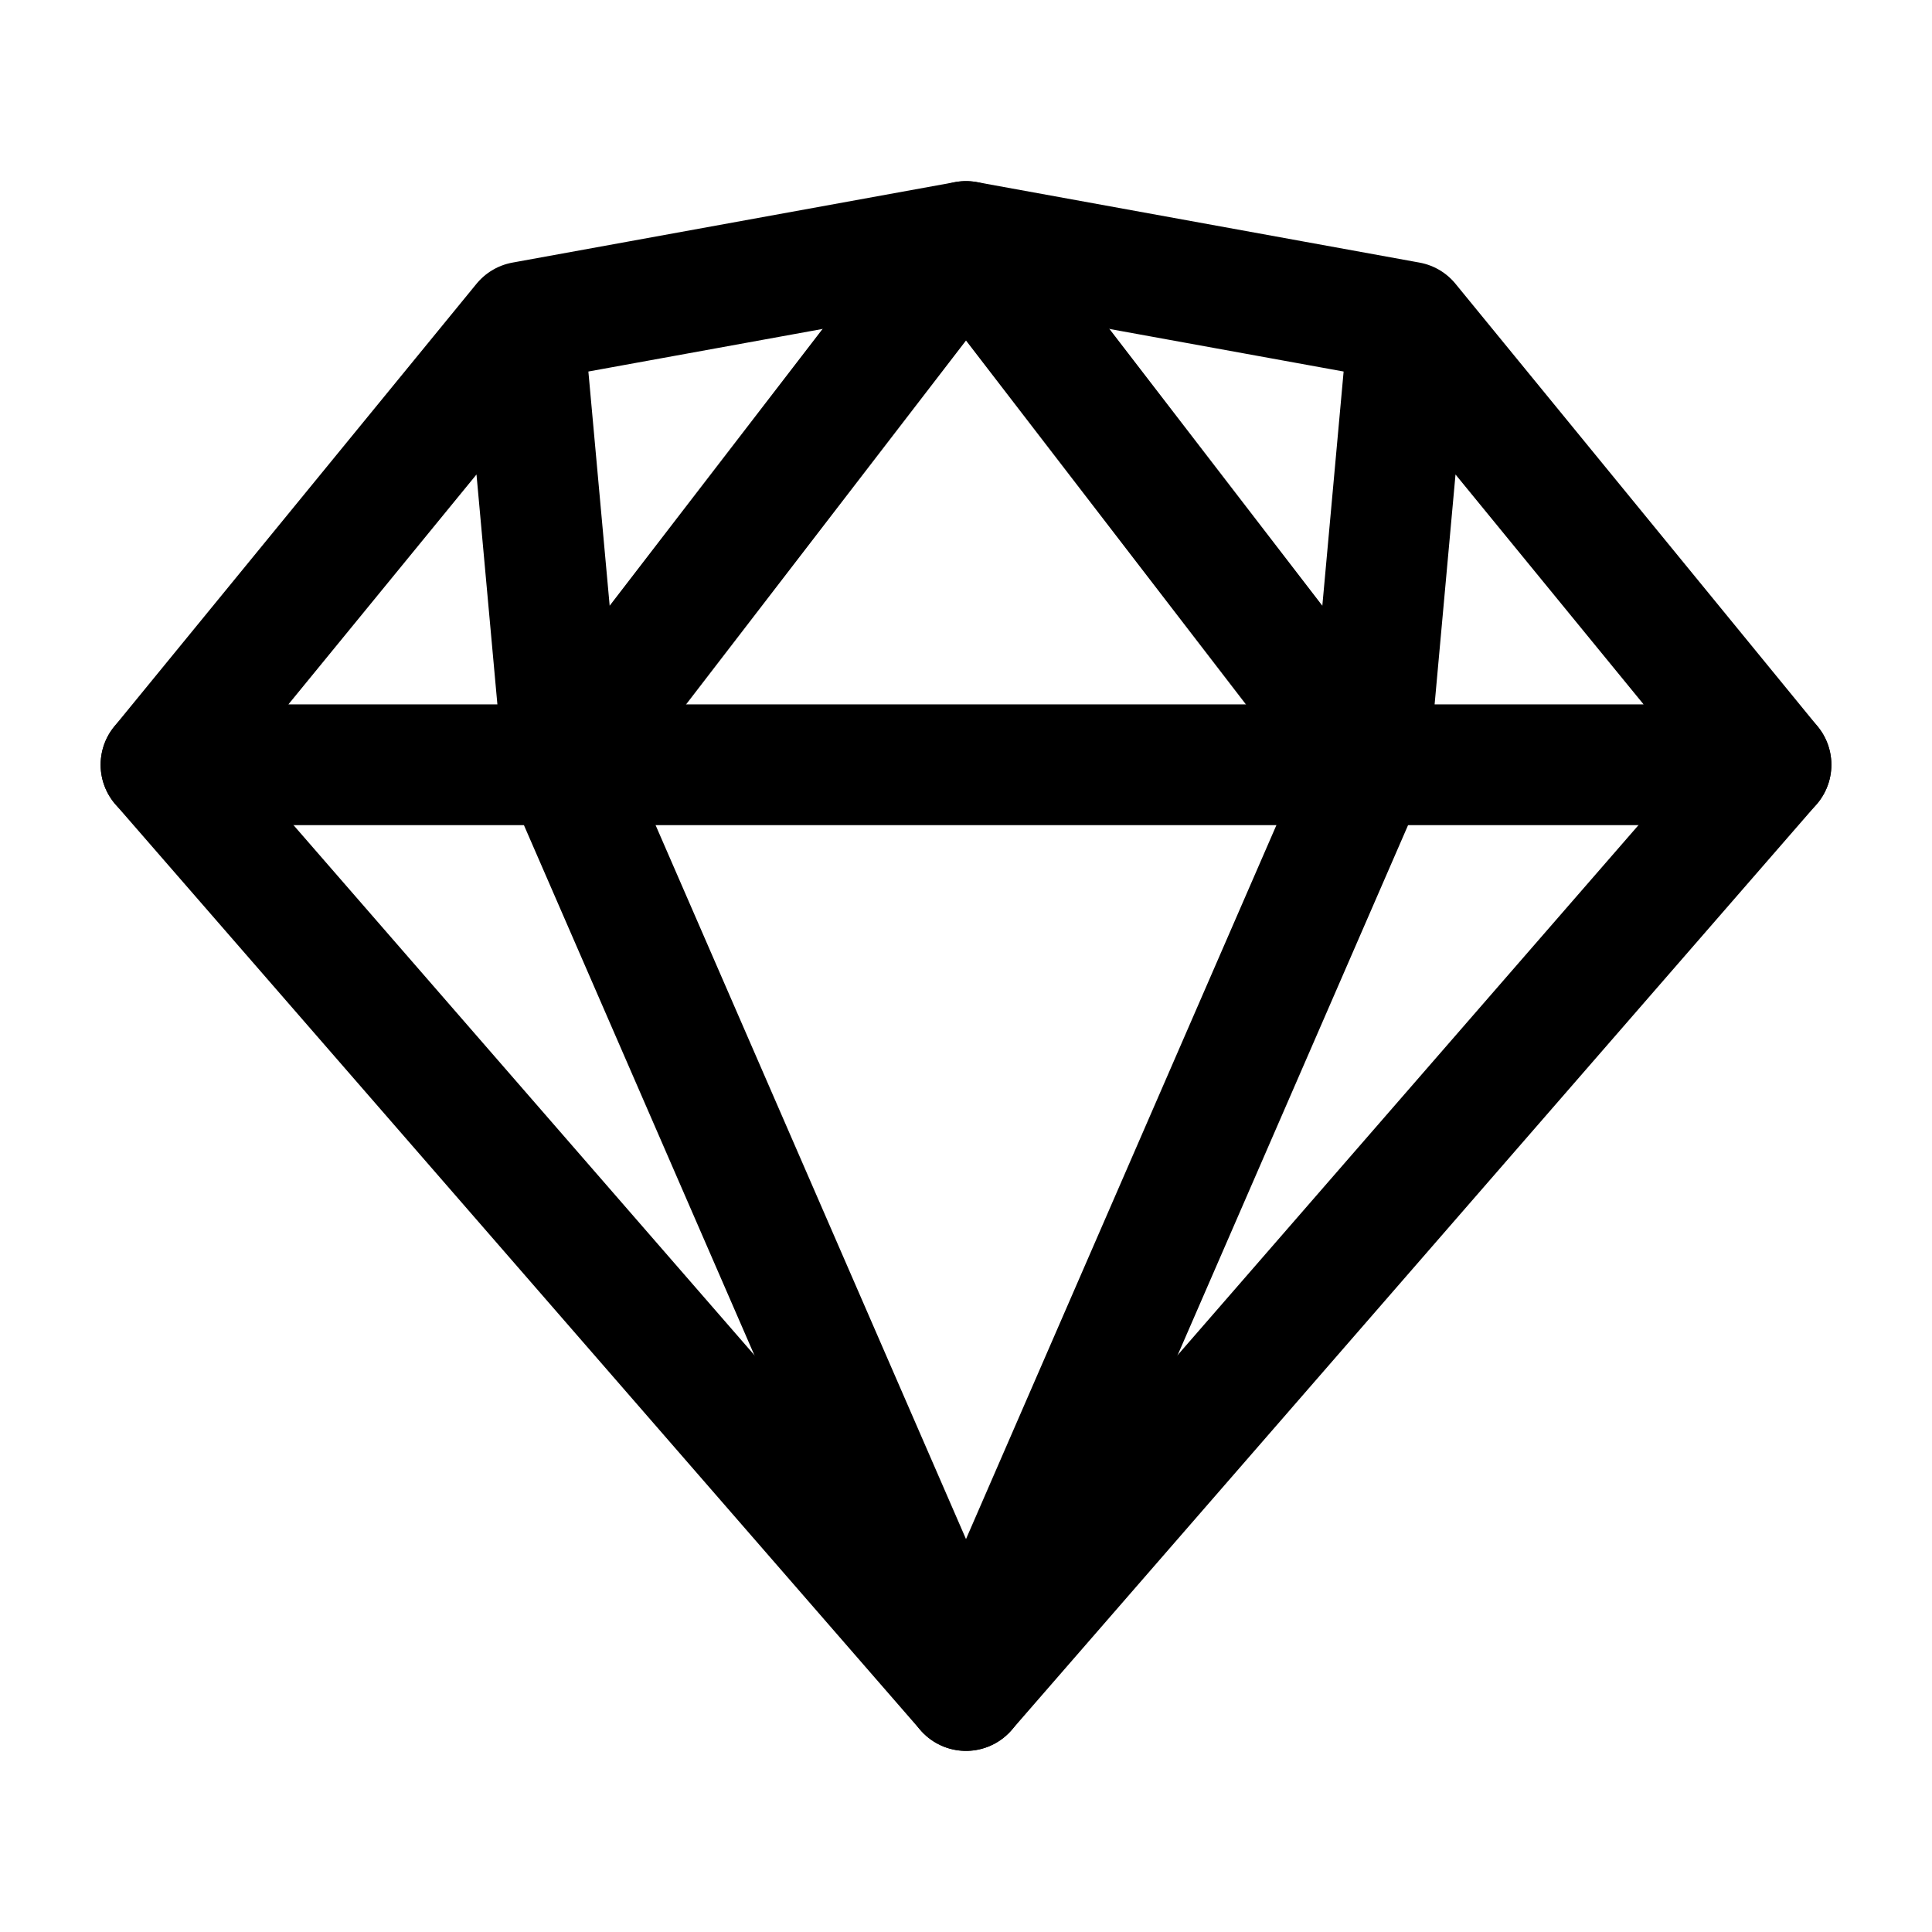 <svg width="24" height="24" viewBox="0 0 24 24" fill="none" xmlns="http://www.w3.org/2000/svg">
<path d="M17 9.5L12 3L7 9.5L12 21L17 9.5Z" stroke="black" stroke-width="1.5" stroke-linecap="round" stroke-linejoin="round"/>
<path d="M17.5 4L22 9.5H17M17.5 4L17 9.5M17.5 4L12 3L6.5 4M17 9.5H7M6.5 4L2 9.5H7M6.5 4L7 9.5" stroke="black" stroke-width="1.5" stroke-linecap="round" stroke-linejoin="round"/>
<path d="M22 9.5L12 21L2 9.5" stroke="black" stroke-width="1.5" stroke-linecap="round" stroke-linejoin="round"/>
</svg>
